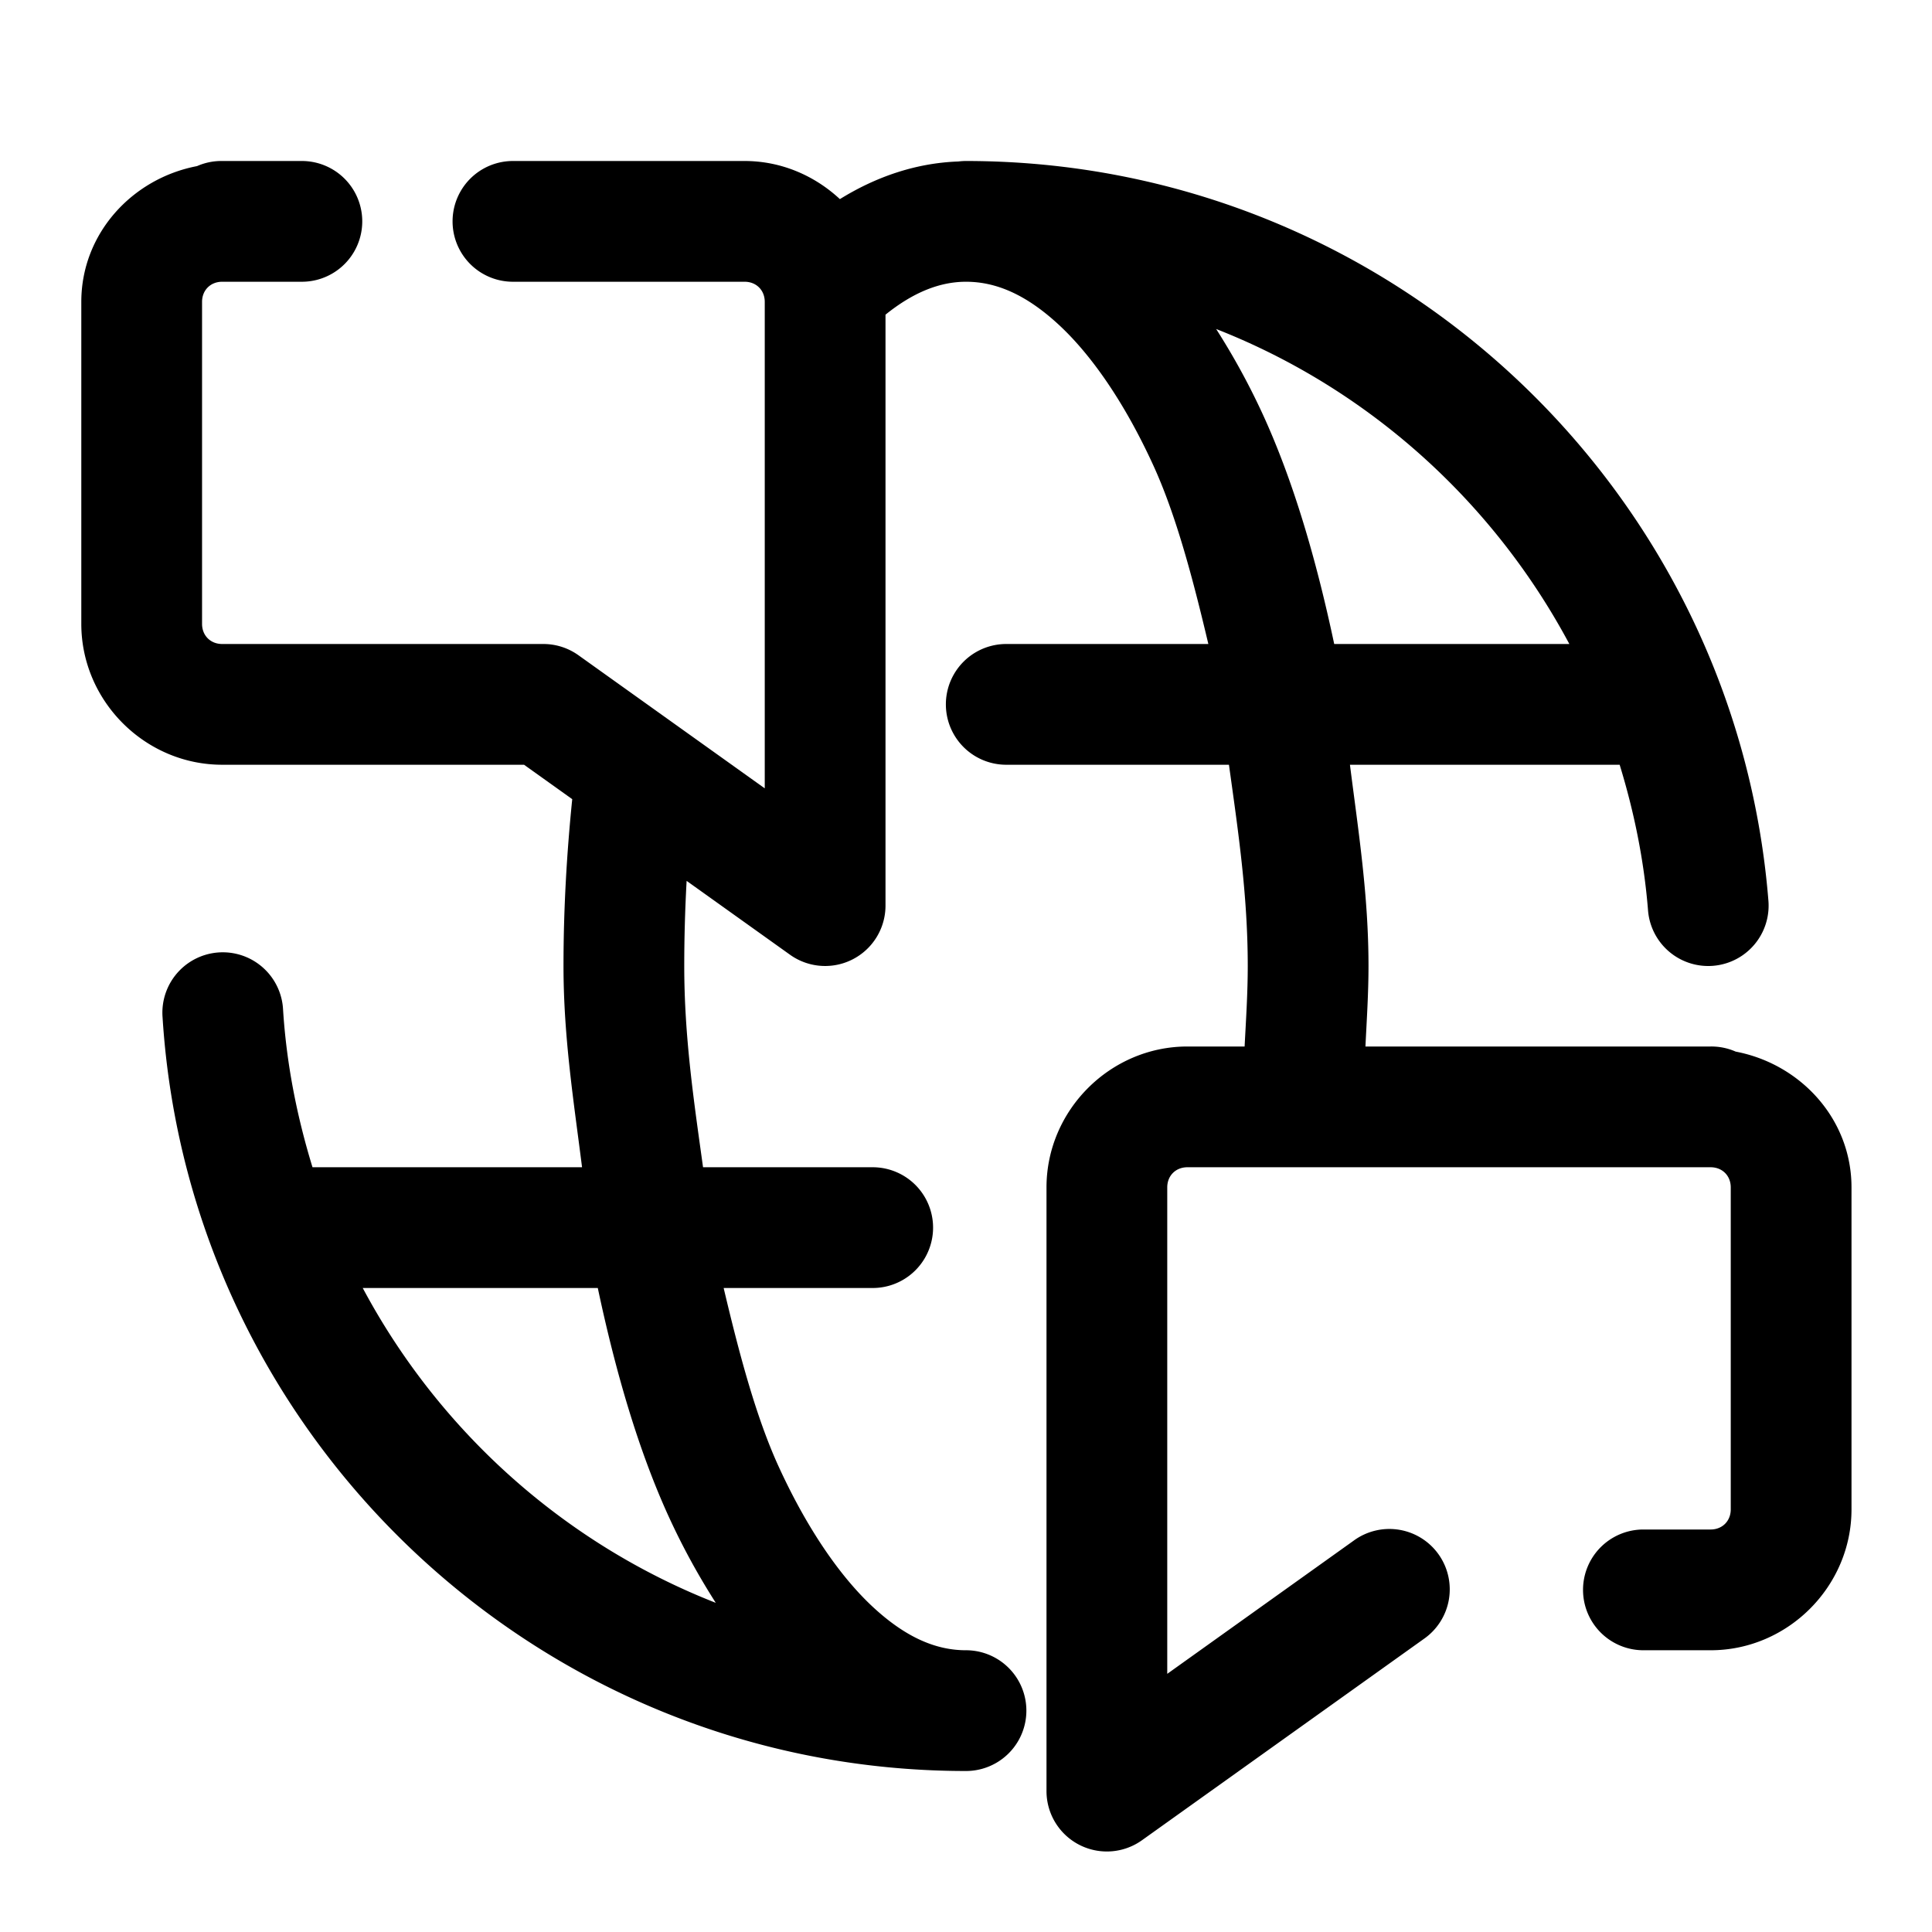 <svg fill="currentColor" xmlns="http://www.w3.org/2000/svg"  viewBox="0 0 48 48"><path d="M 5.52 4 A 1.5 1.5 0 0 0 4.895 4.127 C 3.282 4.435 2.02 5.805 2.02 7.5 L 2.02 15.5 C 2.02 17.416 3.603 19 5.52 19 L 13.02 19 L 14.217 19.855 C 14.081 21.195 14 22.576 14 24 C 14 25.769 14.255 27.367 14.461 29 L 7.764 29 C 7.38 27.749 7.119 26.444 7.033 25.088 A 1.5 1.5 0 0 0 5.568 23.66 A 1.5 1.5 0 0 0 4.039 25.277 C 4.698 35.721 13.401 44 24 44 A 1.5 1.5 0 1 0 24 41 C 23.268 41 22.524 40.695 21.707 39.943 C 20.89 39.192 20.062 37.998 19.354 36.455 C 18.783 35.214 18.363 33.624 17.979 32 L 21.682 32 A 1.5 1.5 0 1 0 21.682 29 L 17.467 29 C 17.244 27.387 17 25.779 17 24 C 17 23.284 17.021 22.578 17.059 21.885 L 19.629 23.721 A 1.5 1.5 0 0 0 22 22.5 L 22 7.818 C 22.698 7.255 23.358 7 24 7 C 24.732 7 25.476 7.305 26.293 8.057 C 27.11 8.808 27.938 10.002 28.646 11.545 C 29.217 12.786 29.637 14.376 30.021 16 L 25 16 A 1.5 1.5 0 1 0 25 19 L 30.533 19 C 30.756 20.613 31 22.221 31 24 C 31 24.682 30.956 25.338 30.922 26 L 29.5 26 C 27.584 26 26 27.584 26 29.5 L 26 44.5 A 1.5 1.5 0 0 0 28.371 45.721 L 35.371 40.721 A 1.5 1.5 0 1 0 33.629 38.279 L 29 41.586 L 29 29.5 C 29 29.21 29.21 29 29.5 29 L 42.5 29 C 42.79 29 43 29.21 43 29.5 L 43 37.5 C 43 37.79 42.79 38 42.5 38 L 40.83 38 A 1.5 1.5 0 1 0 40.83 41 L 42.5 41 C 44.416 41 46 39.416 46 37.5 L 46 29.5 C 46 27.804 44.737 26.434 43.123 26.127 A 1.5 1.5 0 0 0 42.5 26 L 33.924 26 C 33.956 25.337 34 24.682 34 24 C 34 22.231 33.745 20.633 33.539 19 L 40.24 19 C 40.596 20.16 40.845 21.367 40.945 22.619 A 1.5 1.5 0 1 0 43.936 22.381 C 43.111 12.098 34.483 4 24 4 A 1.5 1.5 0 0 0 23.811 4.012 C 22.759 4.049 21.766 4.39 20.867 4.947 C 20.241 4.365 19.411 4 18.5 4 L 12.744 4 A 1.5 1.5 0 1 0 12.744 7 L 18.5 7 C 18.79 7 19 7.21 19 7.5 L 19 19.586 L 14.371 16.279 A 1.5 1.5 0 0 0 13.5 16 L 5.52 16 C 5.23 16 5.02 15.79 5.02 15.5 L 5.02 7.5 C 5.02 7.21 5.23 7 5.52 7 L 7.5 7 A 1.5 1.5 0 1 0 7.5 4 L 5.52 4 z M 30.215 8.174 C 33.993 9.655 37.096 12.454 38.99 16 L 33.148 16 C 32.705 13.911 32.134 11.949 31.373 10.293 C 31.021 9.528 30.632 8.827 30.215 8.174 z M 9.012 32 L 14.852 32 C 15.295 34.089 15.866 36.051 16.627 37.707 C 16.978 38.471 17.367 39.17 17.783 39.822 C 14.006 38.341 10.905 35.546 9.012 32 z"/></svg>